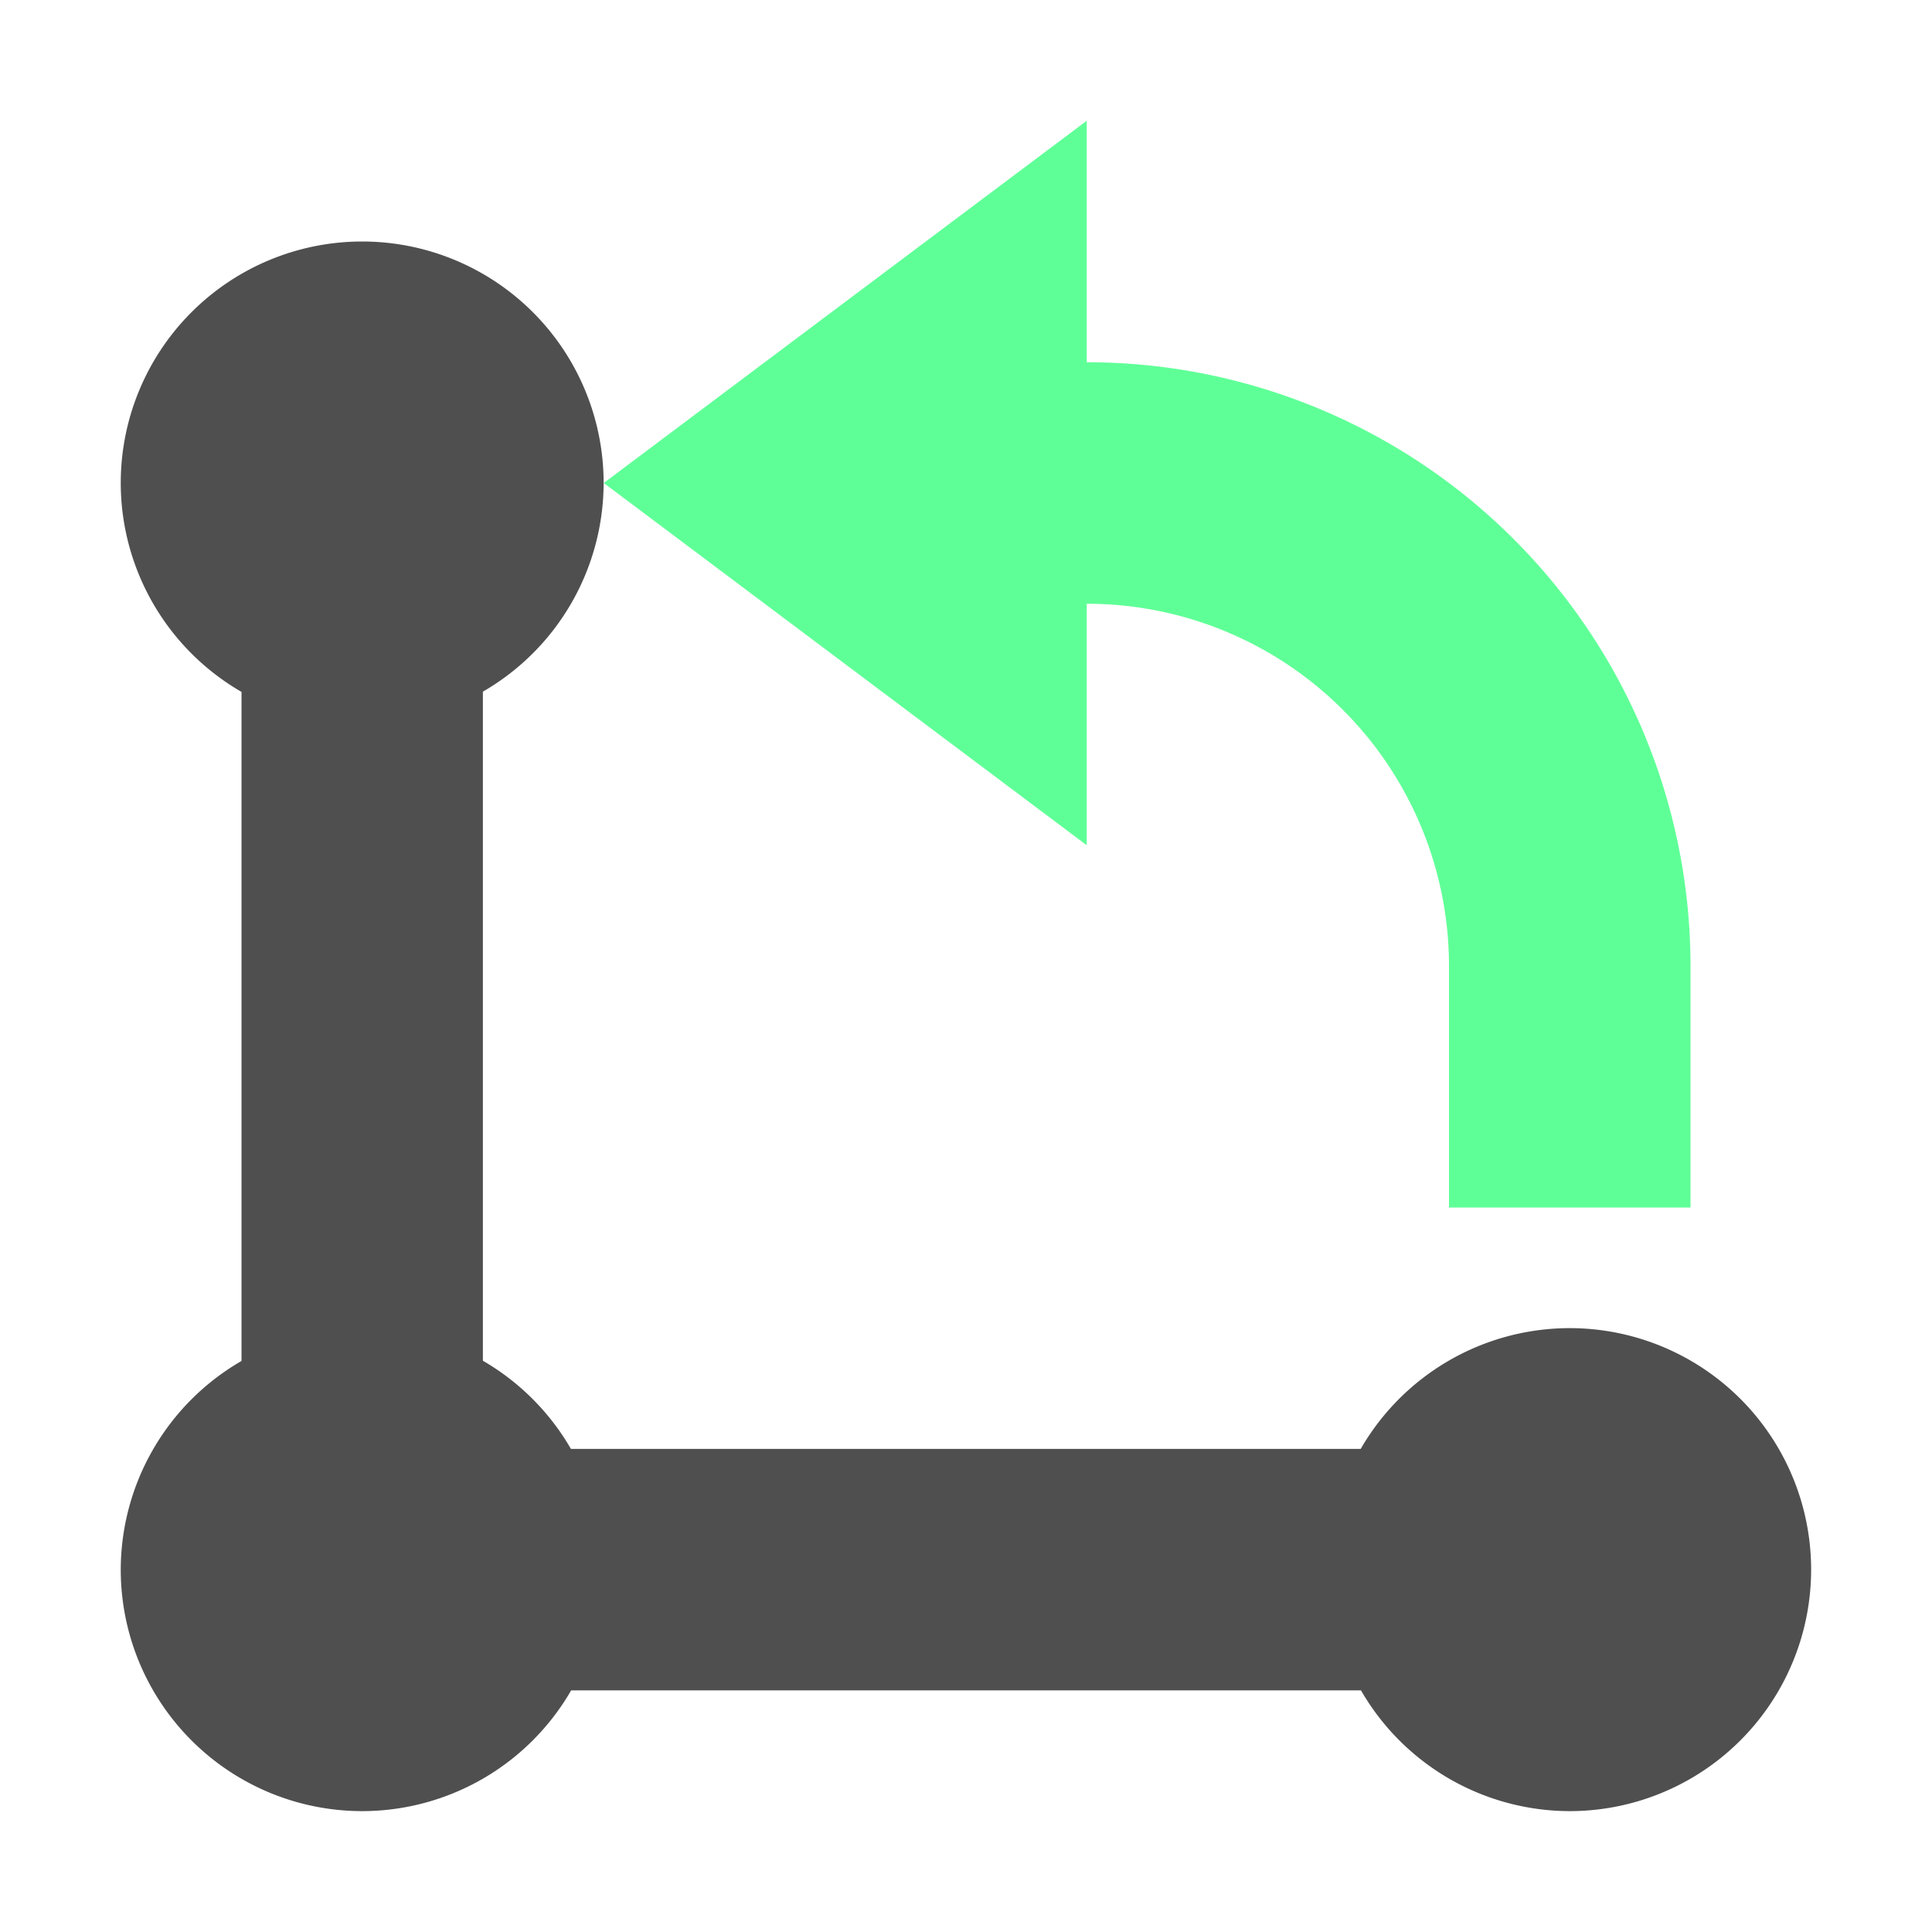 <svg height="16" viewBox="0 0 16 16" width="16" xmlns="http://www.w3.org/2000/svg"><path d="m3 2a2 2 0 0 0 -2 2 2 2 0 0 0 1 1.73v5.541a2 2 0 0 0 -1 1.728 2 2 0 0 0 2 2 2 2 0 0 0 1.73-1h6.541a2 2 0 0 0 1.728 1 2 2 0 0 0 2-2 2 2 0 0 0 -2-2 2 2 0 0 0 -1.73 1h-6.541a2 2 0 0 0 -.729-.73v-5.541a2 2 0 0 0 1-1.728 2 2 0 0 0 -2-2z" fill="#4f4f4f"/><path d="m9 1-4 3 4 3v-2a3 3 0 0 1 3 3v2h2v-2a5 5 0 0 0 -5-5z" fill="#5fff97"/></svg>
